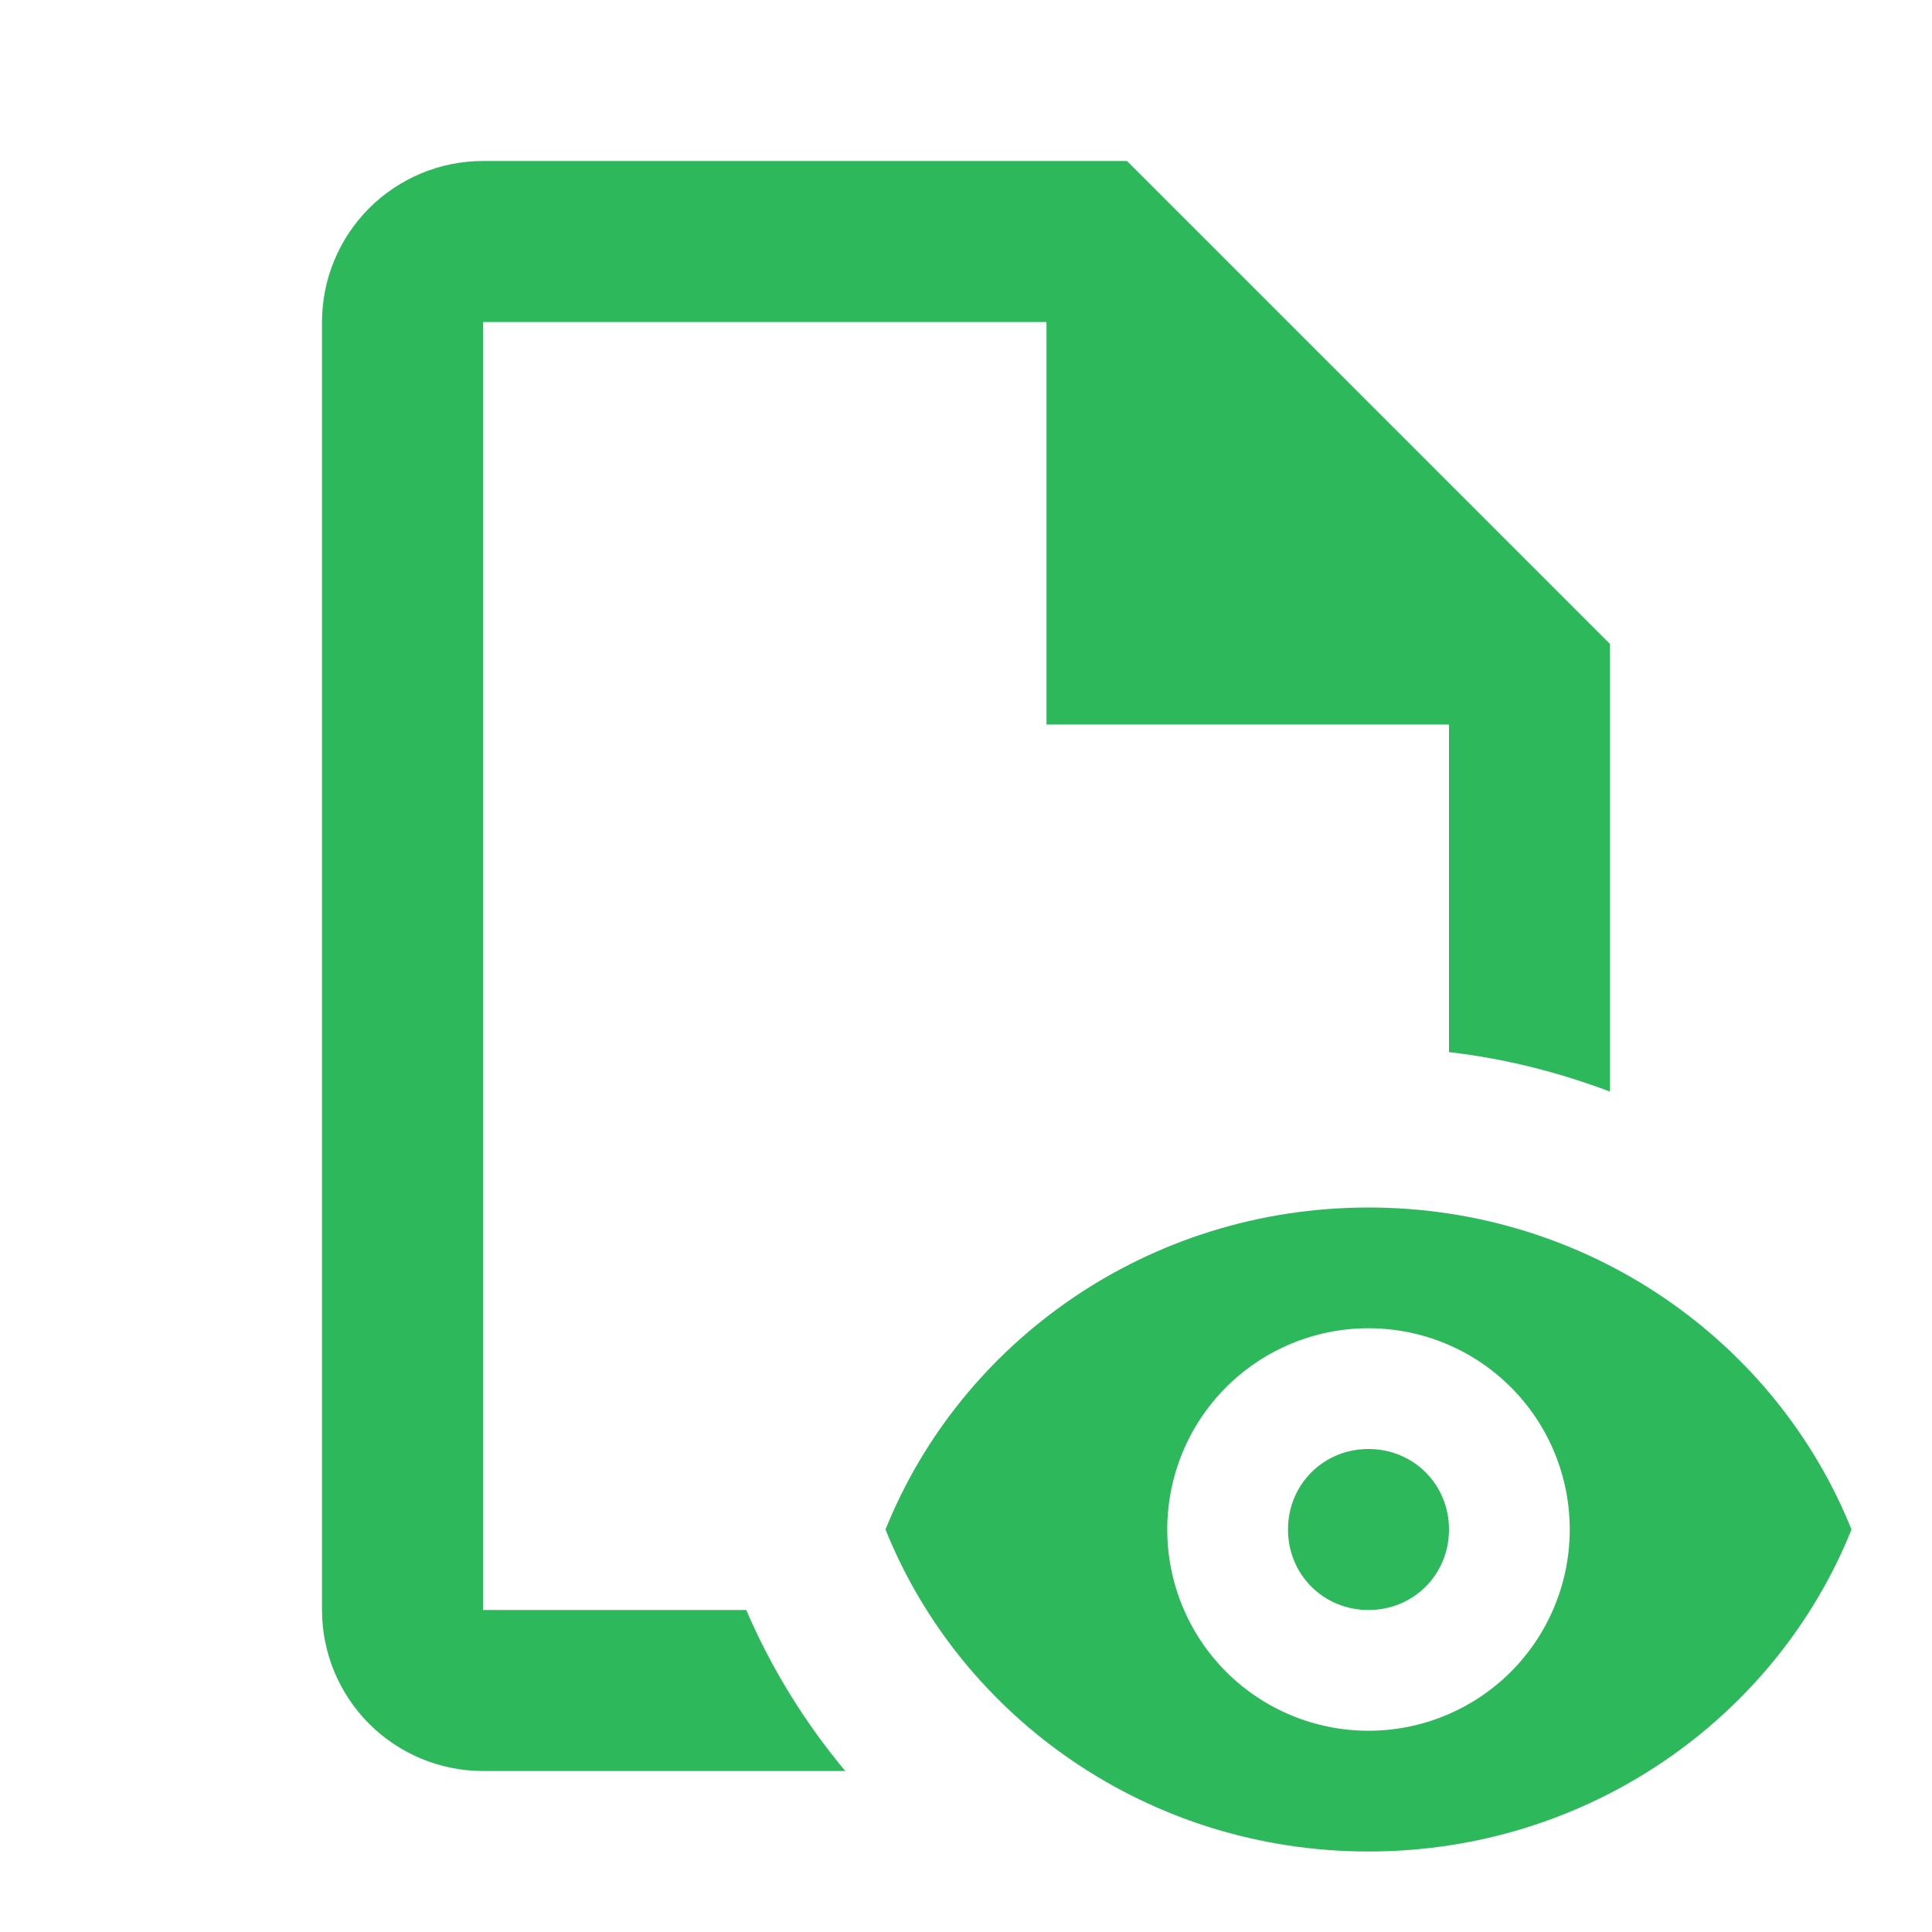 <svg width="24" height="24" viewBox="0 0 24 24" fill="none" xmlns="http://www.w3.org/2000/svg">
<path d="M17 18C17.56 18 18 18.44 18 19C18 19.56 17.56 20 17 20C16.44 20 16 19.56 16 19C16 18.44 16.44 18 17 18ZM17 15C14.27 15 11.94 16.66 11 19C11.94 21.34 14.27 23 17 23C19.73 23 22.06 21.34 23 19C22.06 16.66 19.73 15 17 15ZM17 21.5C16.337 21.5 15.701 21.237 15.232 20.768C14.763 20.299 14.5 19.663 14.5 19C14.5 18.337 14.763 17.701 15.232 17.232C15.701 16.763 16.337 16.5 17 16.5C17.663 16.5 18.299 16.763 18.768 17.232C19.237 17.701 19.5 18.337 19.5 19C19.5 19.663 19.237 20.299 18.768 20.768C18.299 21.237 17.663 21.5 17 21.5ZM9.27 20H6V4H13V9H18V13.07C18.7 13.15 19.36 13.32 20 13.56V8L14 2H6C5.47 2 4.961 2.211 4.586 2.586C4.211 2.961 4 3.47 4 4V20C4 20.53 4.211 21.039 4.586 21.414C4.961 21.789 5.47 22 6 22H10.5C9.996 21.396 9.581 20.723 9.27 20Z" fill="#2EB85C"/>
</svg>
